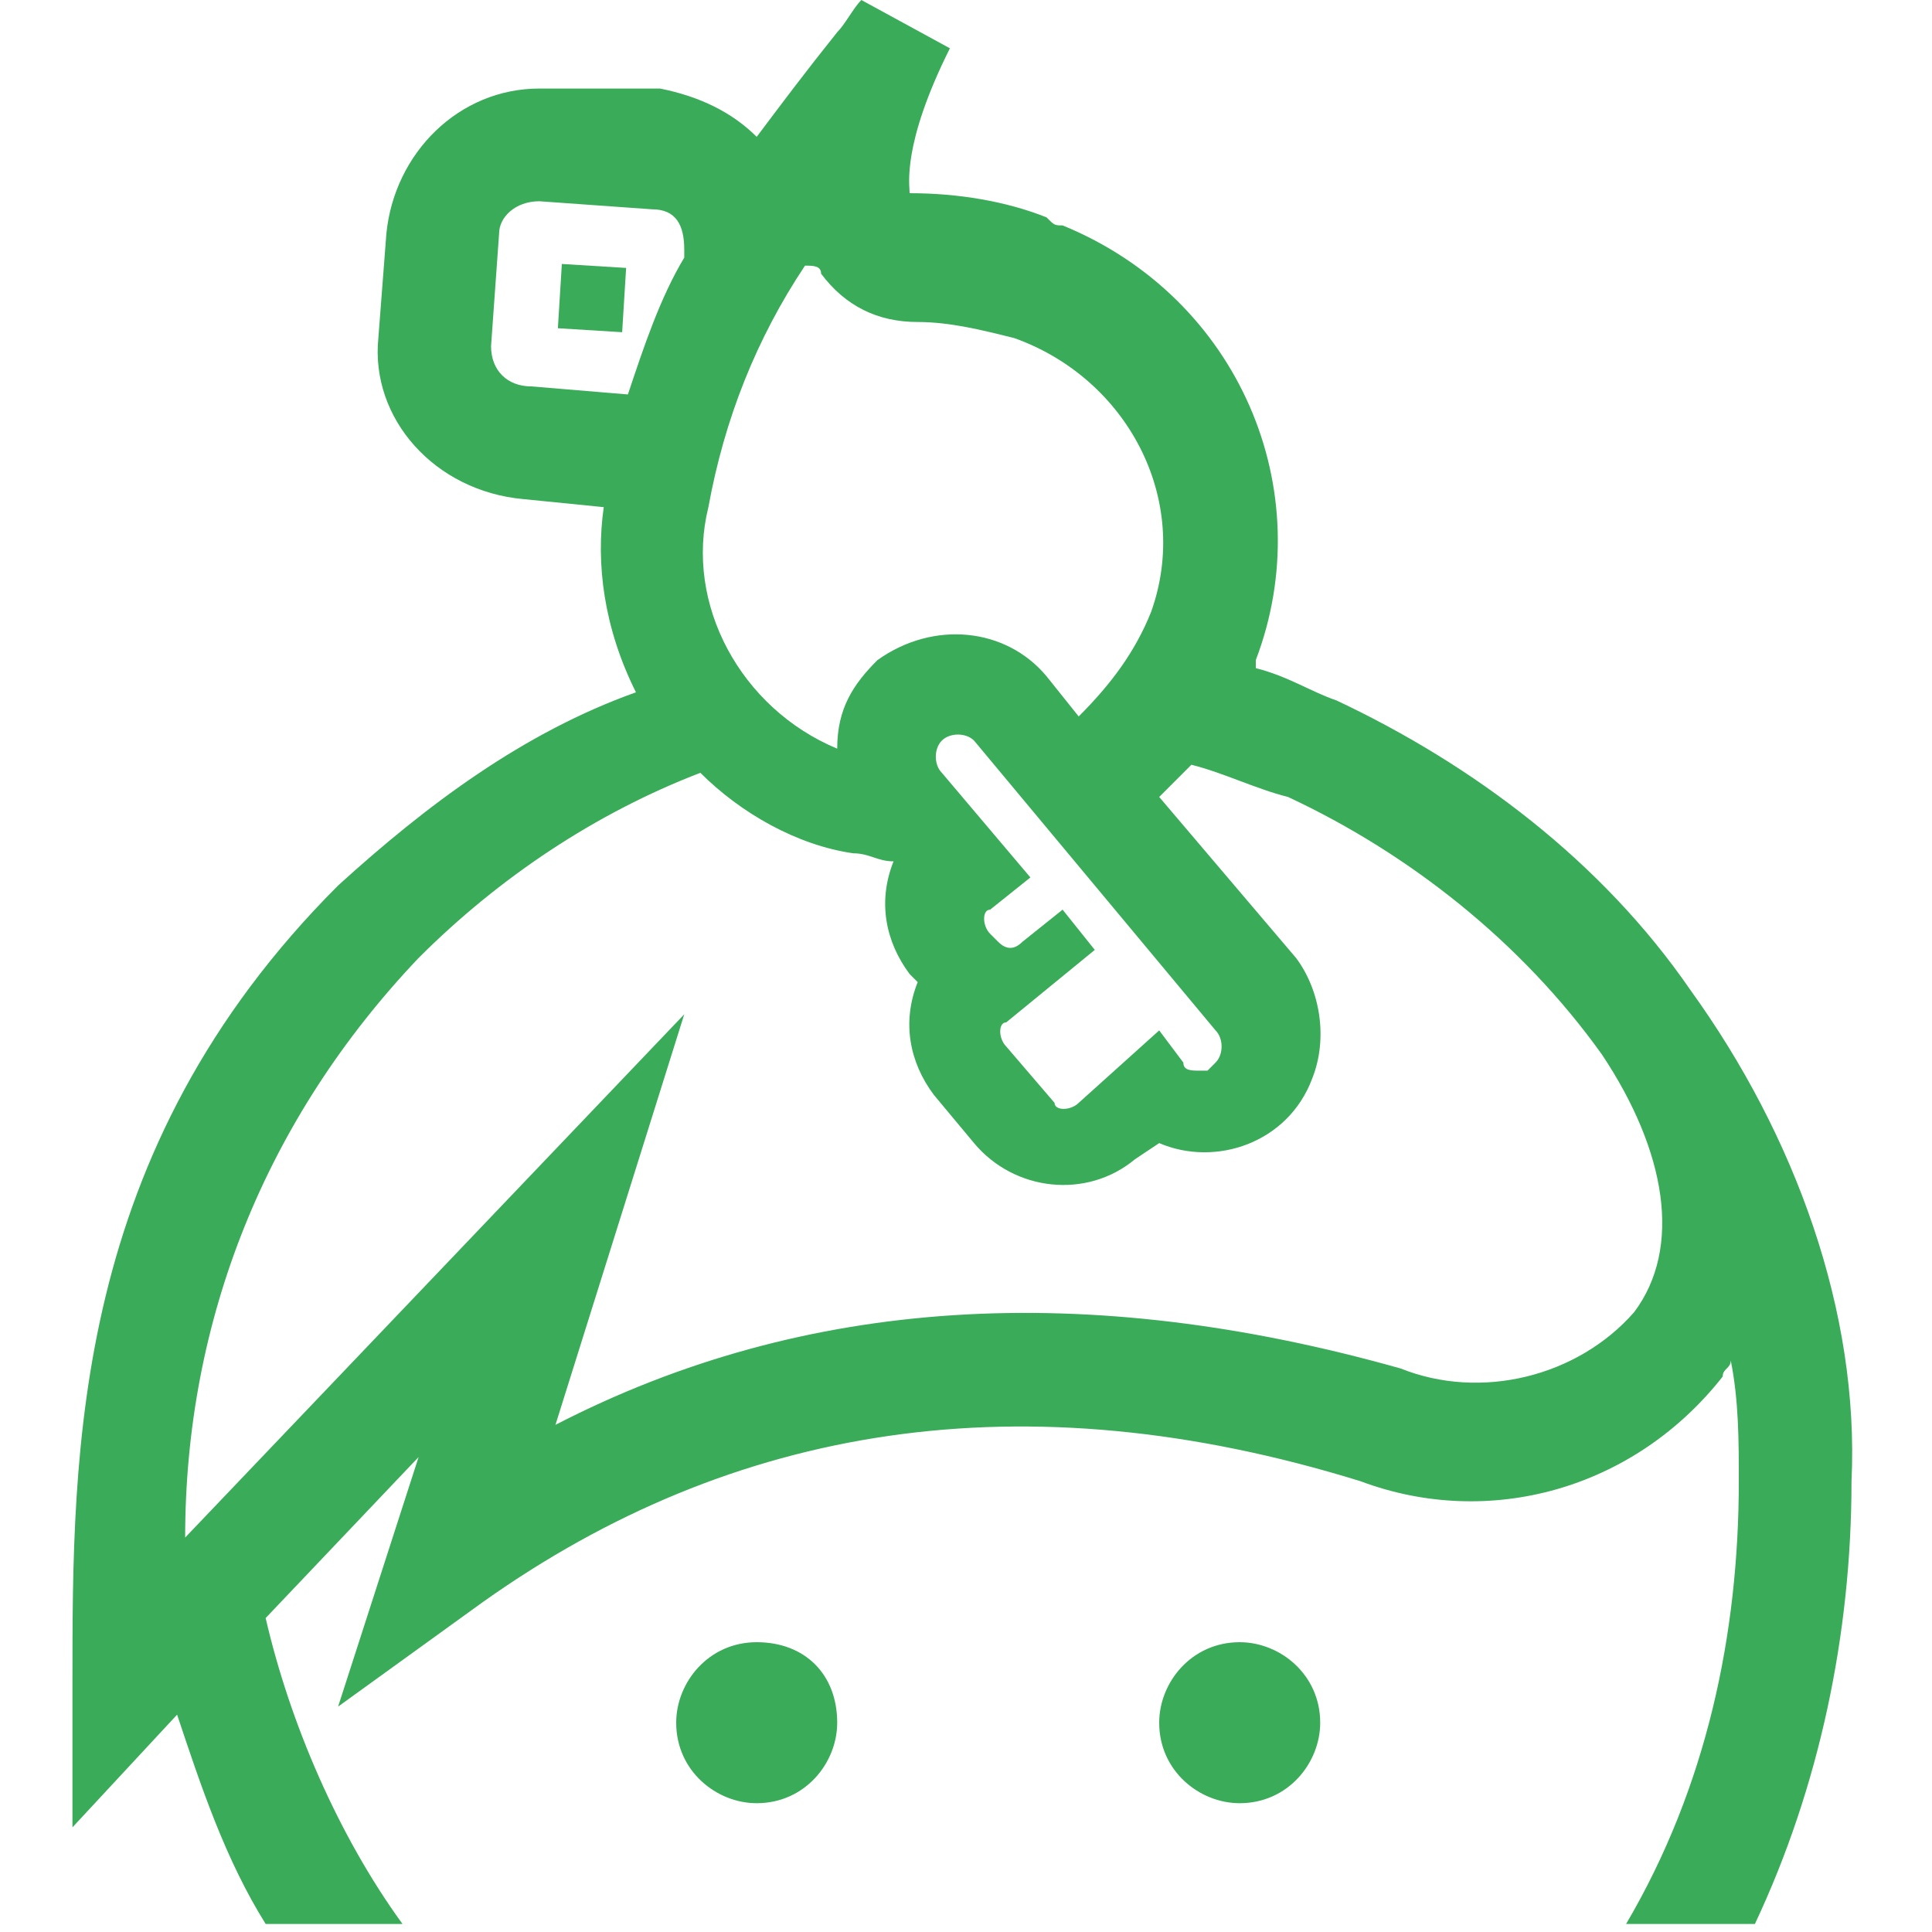 <?xml version="1.0" encoding="utf-8"?>
<!-- Generator: Adobe Illustrator 26.0.2, SVG Export Plug-In . SVG Version: 6.00 Build 0)  -->
<svg version="1.1" id="Layer_1" xmlns="http://www.w3.org/2000/svg" xmlns:xlink="http://www.w3.org/1999/xlink" x="0px" y="0px"
	 viewBox="0 0 24 24" style="enable-background:new 0 0 24 24;" xml:space="preserve">
<style type="text/css">
	.st0{fill:#3AAC59;}
</style>
<g>
	<path id="_Path_" class="st0" d="M10.4,21.4c0,0.5-0.4,1-1,1c-0.5,0-1-0.4-1-1c0-0.5,0.4-1,1-1c0,0,0,0,0,0
		C10,20.4,10.4,20.8,10.4,21.4C10.4,21.4,10.4,21.4,10.4,21.4"/>
	<path id="_Path_2" class="st0" d="M16.4,21.4c0,0.5-0.4,1-1,1c-0.5,0-1-0.4-1-1c0-0.5,0.4-1,1-1l0,0C15.9,20.4,16.4,20.8,16.4,21.4
		C16.4,21.4,16.4,21.4,16.4,21.4"/>
	
		<rect x="6.9" y="3.3" transform="matrix(6.171055e-02 -0.998 0.998 6.171055e-02 3.211 10.76)" class="st0" width="0.8" height="0.8"/>
	<path class="st0" d="M21,12.3L21,12.3c-1.1-1.6-2.7-2.8-4.4-3.6c-0.3-0.1-0.6-0.3-1-0.4c0,0,0-0.1,0-0.1c0.8-2.1-0.2-4.5-2.4-5.4
		c-0.1,0-0.1,0-0.2-0.1c-0.5-0.2-1.1-0.3-1.7-0.3c0-0.1-0.1-0.6,0.5-1.8L10.7,0c-0.1,0.1-0.2,0.3-0.3,0.4C10,0.9,9.7,1.3,9.4,1.7
		C9.1,1.4,8.7,1.2,8.2,1.1L6.8,1.1h0h0c0,0-0.1,0-0.1,0c-1,0-1.8,0.8-1.9,1.8L4.7,4.2v0v0c-0.1,1,0.7,1.9,1.8,2l1,0.1
		C7.4,7,7.5,7.8,7.9,8.6C6.5,9.1,5.3,10,4.2,11c-3.3,3.3-3.3,7-3.3,9.9v1.8l1.3-1.4c0.3,0.9,0.6,1.8,1.1,2.6h1.7
		c-0.8-1.1-1.4-2.5-1.7-3.8l1.9-2l-1,3.1L6,19.9c3.1-2.2,6.7-2.8,10.9-1.5c1.6,0.6,3.4,0.1,4.5-1.3c0-0.1,0.1-0.1,0.1-0.2
		c0.1,0.5,0.1,1,0.1,1.5c0,1.9-0.4,3.8-1.4,5.5h1.6c0.8-1.7,1.2-3.6,1.2-5.5C23.1,16.3,22.3,14.1,21,12.3z M10.2,3.4
		C10.5,3.8,10.9,4,11.4,4c0.4,0,0.8,0.1,1.2,0.2c1.4,0.5,2.2,2,1.7,3.4c-0.2,0.5-0.5,0.9-0.9,1.3l-0.4-0.5l0,0
		c-0.5-0.6-1.4-0.7-2.1-0.2c-0.3,0.3-0.5,0.6-0.5,1.1c-1.2-0.5-1.9-1.8-1.6-3c0.2-1.1,0.6-2.1,1.2-3C10.1,3.3,10.2,3.3,10.2,3.4z
		 M13.2,11.3l-0.5,0.4c-0.1,0.1-0.2,0.1-0.3,0l-0.1-0.1c-0.1-0.1-0.1-0.3,0-0.3l0.5-0.4l-1.1-1.3c-0.1-0.1-0.1-0.3,0-0.4
		c0.1-0.1,0.3-0.1,0.4,0c0,0,0,0,0,0l3,3.6c0.1,0.1,0.1,0.3,0,0.4c0,0-0.1,0.1-0.1,0.1c0,0,0,0-0.1,0c-0.1,0-0.2,0-0.2-0.1l-0.3-0.4
		l-1,0.9c-0.1,0.1-0.3,0.1-0.3,0c0,0,0,0,0,0L12.5,13c-0.1-0.1-0.1-0.3,0-0.3l1.1-0.9L13.2,11.3z M6.1,4.3l0.1-1.4
		c0-0.2,0.2-0.4,0.5-0.4l0,0l1.4,0.1c0.3,0,0.4,0.2,0.4,0.5c0,0,0,0,0,0l0,0.1C8.2,3.7,8,4.3,7.8,4.9L6.6,4.8
		C6.3,4.8,6.1,4.6,6.1,4.3z M20.3,16.3c-0.7,0.8-1.9,1.1-2.9,0.7c-3.9-1.1-7.4-0.9-10.5,0.7l1.6-5.1l-6.2,6.5c0-2.7,1-5.2,2.9-7.2
		c1-1,2.2-1.8,3.5-2.3c0.5,0.5,1.2,0.9,1.9,1c0.2,0,0.3,0.1,0.5,0.1c-0.2,0.5-0.1,1,0.2,1.4l0.1,0.1c-0.2,0.5-0.1,1,0.2,1.4l0.5,0.6
		c0.5,0.6,1.4,0.7,2,0.2l0.3-0.2c0.7,0.3,1.6,0,1.9-0.8c0.2-0.5,0.1-1.1-0.2-1.5l-1.7-2c0.1-0.1,0.3-0.3,0.4-0.4
		c0.4,0.1,0.8,0.3,1.2,0.4c1.5,0.7,2.9,1.8,3.9,3.2C20.7,14.3,20.9,15.5,20.3,16.3z"/>
</g>
</svg>
